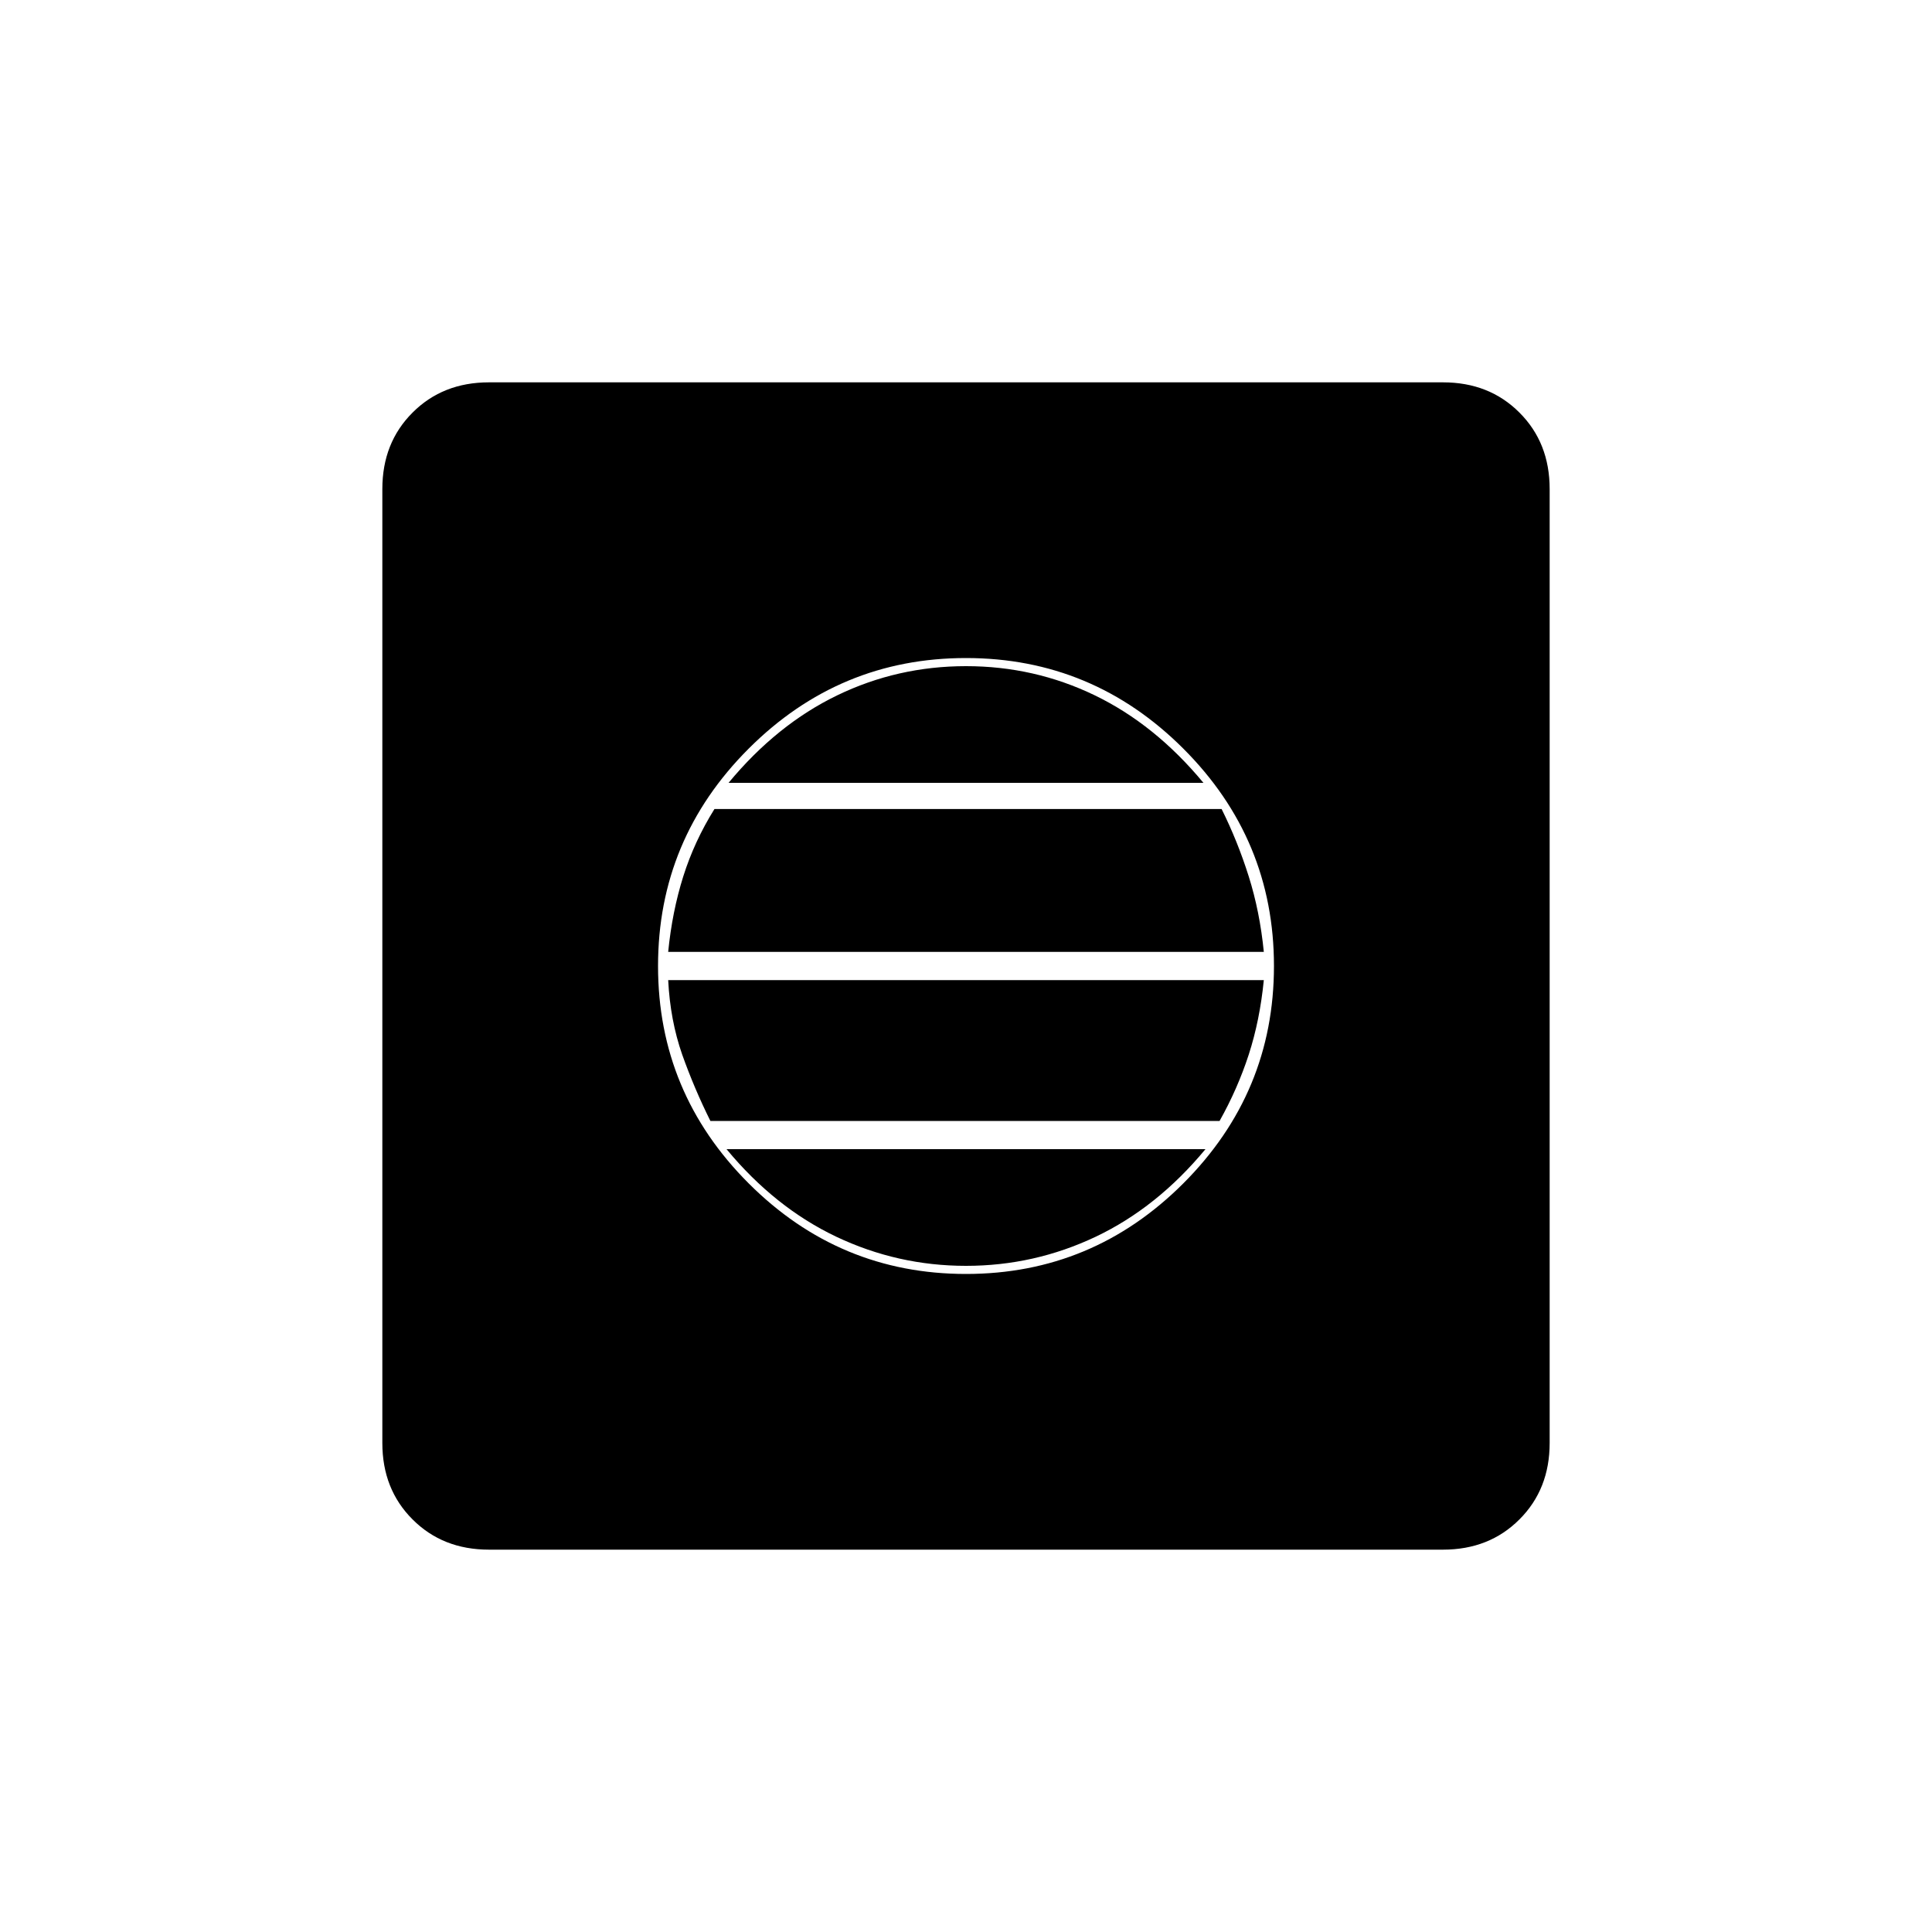 <svg xmlns="http://www.w3.org/2000/svg" height="20" width="20"><path d="M10 13.188q1.312 0 2.25-.938t.938-2.25q0-1.312-.938-2.25T10 6.812q-1.312 0-2.25.938T6.812 10q0 1.312.938 2.25t2.25.938Zm0-.084q-.708 0-1.344-.302-.635-.302-1.135-.906h4.958q-.5.604-1.135.906-.636.302-1.344.302Zm-2.646-1.5q-.166-.333-.292-.687-.124-.355-.145-.771h6.166q-.041.416-.156.771-.115.354-.302.687Zm-.437-1.75q.041-.416.156-.781.115-.365.323-.698h5.25q.166.333.281.698.115.365.156.781Zm.625-1.75q.5-.604 1.125-.906.625-.302 1.333-.302t1.333.302q.625.302 1.125.906Zm-2.48 7.938q-.479 0-.791-.313-.313-.312-.313-.791V5.062q0-.479.313-.791.312-.313.791-.313h9.876q.479 0 .791.313.313.312.313.791v9.876q0 .479-.313.791-.312.313-.791.313Z"/></svg>
